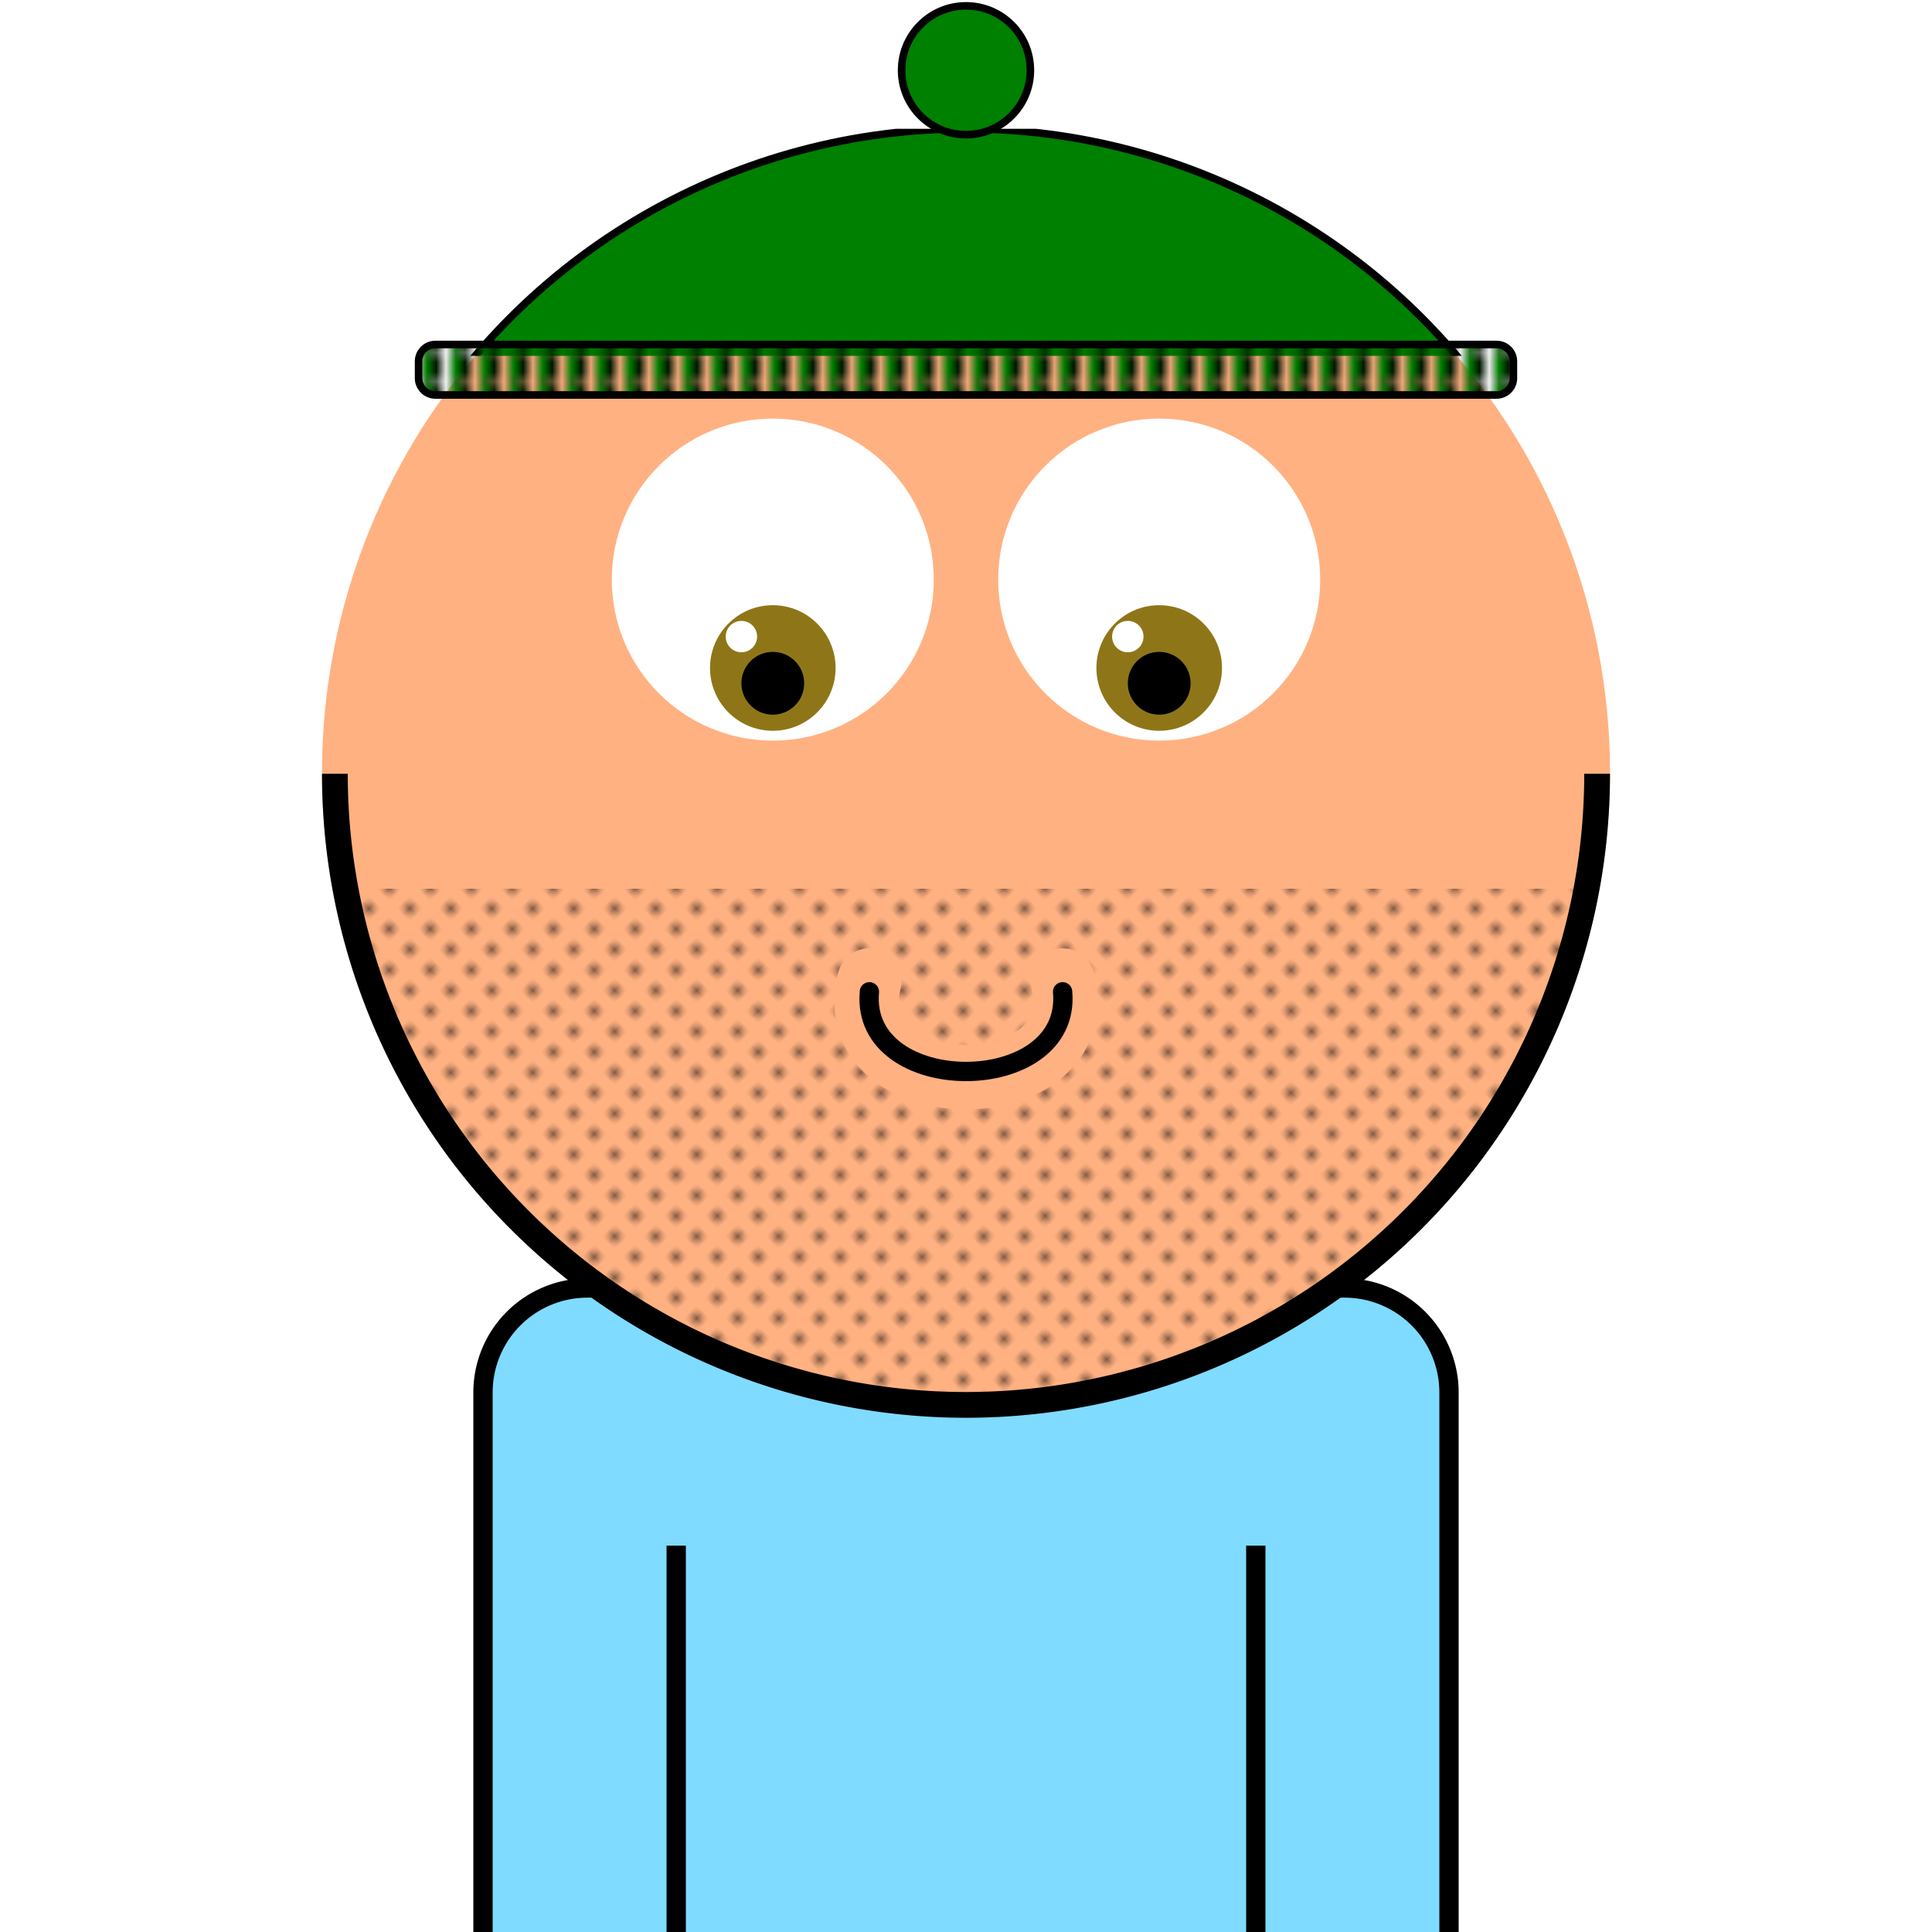 <svg xmlns="http://www.w3.org/2000/svg" id="natnerd-193133" viewBox="0 0 200 200" style="width: 200px; height: 200px;"><path stroke="#000000" stroke-width="2" transform="translate(50, 133.333)" fill="#7fdbff" d="
        M10.811,0
        h78.378
        a10.811,10.811 0 0 1 10.811,10.811
        v58.378
        a10.811,10.811 0 0 1 -10.811,10.811
        h-78.378
        a10.811,10.811 0 0 1 -10.811,-10.811
        v-58.378
        a10.811,10.811 0 0 1 10.811,-10.811
        z
    "></path><rect x="80" y="91.667" width="40" height="15" fill="#7fdbff" stroke="#000000" transform-origin="center" transform="translate(-20, 40) rotate(45)" stroke-width="2"></rect><rect x="80" y="91.667" width="40" height="15" fill="#7fdbff" stroke="#000000" transform-origin="center" transform="translate(20, 40) rotate(-45)" stroke-width="2"></rect><line x1="70" y1="200" x2="70" y2="160" stroke="#000000" stroke-width="2"></line><line x1="130" y1="200" x2="130" y2="160" stroke="#000000" stroke-width="2"></line><circle id="head-193133" cx="100" cy="80" r="66.667" fill="#ffb181"></circle><circle id="left-eye-white" cx="80" cy="60" r="16.667" fill="white"></circle><circle id="left-eye" cx="80" cy="69.15" r="6.5" fill="#8e7618"></circle><circle id="left-eye-black" cx="80" cy="70.733" r="3.25" fill="black"></circle><circle id="left-eye-light" cx="76.75" cy="65.9" r="1.625" fill="white"></circle><circle cx="120" cy="60" r="16.667" fill="white"></circle><circle cx="120" cy="69.15" r="6.5" fill="#8e7618"></circle><circle cx="120" cy="70.733" r="3.25" fill="black"></circle><circle cx="116.75" cy="65.9" r="1.625" fill="white"></circle><clipPath id="beard-cut-off-193133"><circle cx="100" cy="80" r="66.667"></circle></clipPath><defs><pattern id="beard-193133" x="0" y="0" width="2.5" height="2.5" patternUnits="userSpaceOnUse" patternTransform="rotate(45)"><circle cx="0.5" cy="0.5" r="0.5" stroke="none" fill="#4e3629"></circle></pattern></defs><rect x="33.333" y="92" width="133.333" height="66.667" fill="url(#beard-193133)" clip-path="url(#beard-cut-off-193133)"></rect><path stroke-width="6.667" stroke="#ffb181" fill="none" stroke-linecap="round" d="M 90 101.502 C 86.667 114.836, 113.333 114.836, 110 101.502"></path><path stroke-width="2" stroke="#000000" fill="none" stroke-linecap="round" d="M 90 102.669 C 89 113.669, 111 113.669, 110 102.669"></path><path fill="#000000" d="M 33.333 80.1 A 66.667 66.667 0 0 0 166.667 80.1 L 164 80.1 A 64 64 0 0 1 36 80.1 L 33.333 80.1 Z"></path><defs><pattern id="cap-193133" x="33.333" y="13.333" width="2.089" height="2.612" patternUnits="userSpaceOnUse"><rect id="cap_bg_rect" x="0" y="0" width="133.333" height="23.505" fill="#000"></rect><line x1="0" y1="0" x2="0" y2="23.505" stroke="#008000" stroke-width="2.35"></line></pattern></defs><clipPath id="cap-193133_clip2"><rect id="cap_rect2" x="33.333" y="13.333" width="133.333" height="23.505" fill="#008000"></rect></clipPath><clipPath id="cap-193133_clip-193133"><circle id="cap_clip_circle" cx="100" cy="80" r="66.667"></circle></clipPath><rect id="cap_rect" x="33.333" y="13.333" width="133.333" height="23.505" fill="#008000" clip-path="url(#cap-193133_clip-193133)"></rect><circle id="cap_clip_stroke_circle" cx="100" cy="80" r="66.667" stroke-width="0.783" stroke="#000" fill="none" clip-path="url(#cap-193133_clip2)"></circle><path stroke="#000" stroke-width="0.783" transform="translate(43.333, 35.663)" fill="url(#cap-193133)" d="
        M1.741,0
        h109.851
        a1.741,1.741 0 0 1 1.741,1.741
        v1.741
        a1.741,1.741 0 0 1 -1.741,1.741
        h-109.851
        a1.741,1.741 0 0 1 -1.741,-1.741
        v-1.741
        a1.741,1.741 0 0 1 1.741,-1.741
        z
    "></path><circle cx="100" cy="7.273" r="6.667" fill="#008000" stroke-width="0.783" stroke="#000"></circle></svg>